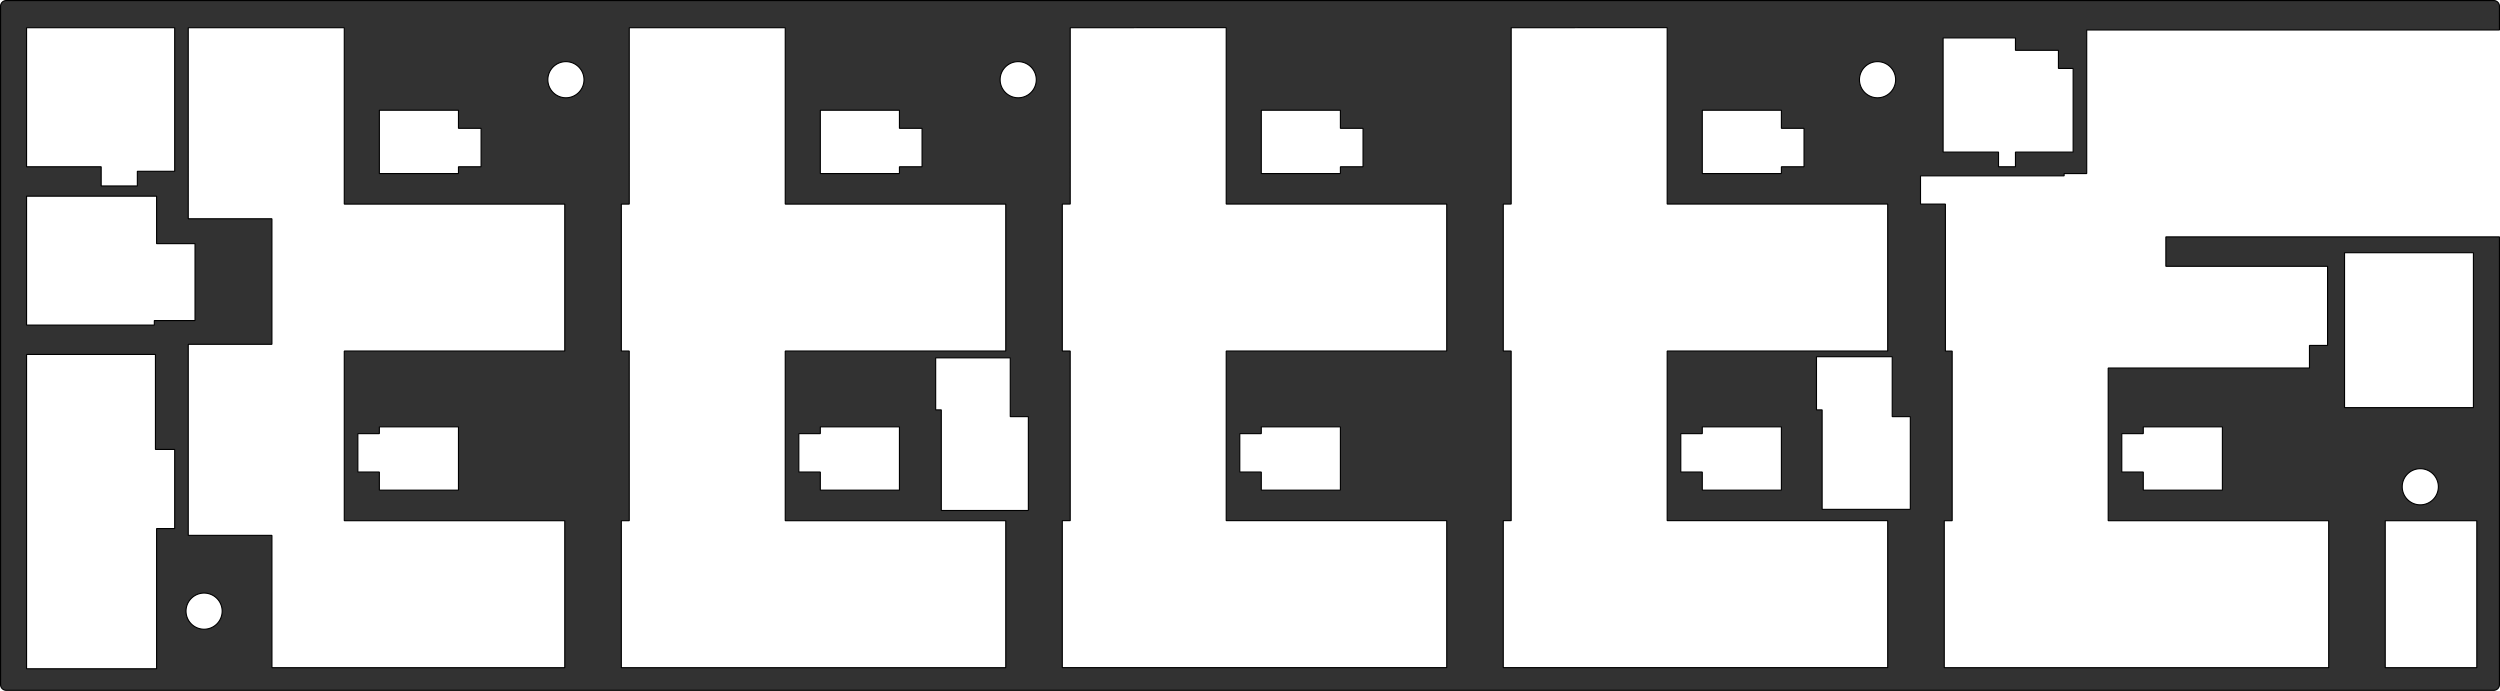 <?xml version="1.0" encoding="UTF-8" standalone="no"?>
<svg
   xmlns:dc="http://purl.org/dc/elements/1.1/"
   xmlns:cc="http://creativecommons.org/ns#"
   xmlns:rdf="http://www.w3.org/1999/02/22-rdf-syntax-ns#"
   xmlns:svg="http://www.w3.org/2000/svg"
   xmlns="http://www.w3.org/2000/svg"
   xmlns:sodipodi="http://sodipodi.sourceforge.net/DTD/sodipodi-0.dtd"
   xmlns:inkscape="http://www.inkscape.org/namespaces/inkscape"
   version="1.1"
   width="221.1mm"
   height="61.1mm"
   viewBox="0 0 87047.286 24055.098"
   id="svg950"
   sodipodi:docname="03_EncoderBoard-4.5mm-Black-MidLayer.svg"
   inkscape:version="0.92.4 (5da689c313, 2019-01-14)">
  <defs
     id="defs954" />
  <sodipodi:namedview
     pagecolor="#ffffff"
     bordercolor="#666666"
     borderopacity="1"
     objecttolerance="10"
     gridtolerance="10"
     guidetolerance="10"
     inkscape:pageopacity="0"
     inkscape:pageshadow="2"
     inkscape:window-width="2560"
     inkscape:window-height="1537"
     id="namedview952"
     showgrid="true"
     inkscape:document-units="mm"
     units="mm"
     inkscape:zoom="1.6819602"
     inkscape:cx="437.93814"
     inkscape:cy="93.075691"
     inkscape:window-x="2552"
     inkscape:window-y="-8"
     inkscape:window-maximized="1"
     inkscape:current-layer="svg950"
     fit-margin-top="0"
     fit-margin-left="0"
     fit-margin-right="0"
     fit-margin-bottom="0">
    <inkscape:grid
       type="xygrid"
       id="grid5433"
       units="mm"
       spacingx="39.37"
       spacingy="39.37"
       originx="19.685"
       originy="19.61" />
  </sodipodi:namedview>
  <title
     id="title2">SVG Picture created as EncoderBoard-Eco1_User.svg date 2019/07/27 16:14:19 </title>
  <desc
     id="desc4">Picture generated by PCBNEW </desc>
  <path
     style="opacity:1;fill:#323232;fill-opacity:1;stroke:#000000;stroke-width:39.37;stroke-linejoin:bevel;stroke-miterlimit:4;stroke-dasharray:none;stroke-dashoffset:0;stroke-opacity:1"
     d="m 216.625,19.685 c -109.055,0 -196.94,87.884 -196.94,196.941 V 23838.674 c 0,109.055 87.885,196.737 196.94,196.737 H 86830.871 c 109.057,0 196.737,-87.682 196.737,-196.737 V 8248.045 H 75413.422 V 9271.605 h 5629.887 v 2755.943 h -629.883 v 787.355 h -7007.858 v 5314.944 h 7677.211 v 5118.21 H 67696.944 v -5118.21 h 275.472 V 12224.489 H 67736.21 V 7106.279 l -866.495,-0.625 v -984.09 l 5000.41,0.625 -0.417,-79.55 h 786.947 v -5000.004 l 14370.942,0.625 V 216.64 c 0,-109.056 -87.68,-196.941 -196.736,-196.941 z M 42695.908,962.68 V 7104.652 h 7678.025 v 5118.005 h -7678.025 v 5906.174 h 7678.025 v 5118.005 l -13385.835,0.417 v -5118.21 h 275.676 l -0.833,-5906.376 h -275.066 l 0.208,-5117.192 h 275.677 V 963.706 Z m 15354.015,0 V 7104.652 h 7678.026 v 5118.005 h -7678.026 v 5906.174 h 7678.026 v 5118.005 l -13385.835,0.417 v -5118.21 h 275.473 l -0.625,-5906.376 h -275.065 l 0.208,-5117.192 h 275.472 V 963.706 Z M 924.634,963.721 H 6082.719 V 5963.725 H 4782.669 v 511.882 H 3522.699 V 5806.662 H 924.634 Z m 5630.091,0 H 11987.672 V 7105.694 h 7677.008 v 5118.005 h -7677.008 v 5905.97 h 7677.008 v 5118.005 l -10196.135,0.417 -0.812,-4606.326 H 6554.724 v -6654.093 h 2913.007 V 7617.755 h -2913.007 z m 20786.964,0 V 7105.694 h 7678.025 v 5118.005 h -7678.025 v 5905.97 h 7678.025 v 5118.005 l -13385.835,0.417 v -5118.005 h 275.677 l -0.834,-5906.378 h -275.066 l 0.209,-5117.394 h 275.676 V 964.544 Z m 40314.973,355.021 h 2519.941 v 432.943 h 1496.176 v 630.087 h 511.881 v 2913.008 h -2008.057 v 511.882 h -590.822 v -511.882 h -1929.119 z m -47951.902,827.028 a 629.92,629.92 0 0 1 629.884,629.883 629.92,629.92 0 0 1 -629.884,629.884 629.92,629.92 0 0 1 -629.883,-629.884 629.92,629.92 0 0 1 629.883,-629.883 z m 15748.1,0 a 629.92,629.92 0 0 1 629.884,629.883 629.92,629.92 0 0 1 -629.884,629.884 629.92,629.92 0 0 1 -630.086,-629.884 629.92,629.92 0 0 1 630.086,-629.883 z m 29921.289,0 a 629.92,629.92 0 0 1 629.884,629.883 629.92,629.92 0 0 1 -629.884,629.884 629.92,629.92 0 0 1 -630.086,-629.884 629.92,629.92 0 0 1 630.086,-629.883 z M 13208.782,3837.665 h 2754.926 v 630.087 h 787.964 v 1338.909 h -787.964 v 236.002 h -2754.926 z m 15353.813,0 h 2755.13 v 630.087 h 787.964 v 1338.909 h -787.964 v 236.002 h -2755.13 z m 15354.017,0 h 2755.129 v 630.087 h 787.964 v 1338.909 h -787.964 v 236.002 h -2755.129 z m 15355.033,0 h 2755.129 v 630.087 h 787.964 v 1338.909 h -787.964 v 236.002 H 59271.645 Z M 924.634,6830.604 H 5452.632 V 8483.641 H 6790.727 V 11160.645 H 5373.693 v 158.08 H 924.634 Z M 81633.926,8799.192 h 4488.123 V 14192.873 H 81633.926 Z M 924.634,12341.676 H 5412.756 v 3307.09 h 669.963 v 2755.944 h -630.087 v 4882.002 H 924.634 Z m 62323.047,78.939 h 2637.942 v 2086.997 h 630.087 v 3228.152 h -3071.088 v -3464.155 h -196.941 z m -30668.969,39.062 h 2598.065 v 2047.935 h 629.884 v 3267.011 h -3032.026 v -3503.014 h -195.923 z m -19369.93,2401.939 h 2754.926 v 2204.998 h -2754.926 v -629.882 h -749.105 v -1339.113 h 749.105 z m 15353.813,0 h 2755.13 v 2204.998 h -2755.13 v -629.882 h -748.901 v -1339.113 h 748.901 z m 15354.017,0 h 2755.129 v 2204.998 h -2755.129 v -629.882 h -748.903 v -1339.113 h 748.903 z m 15355.033,0 h 2755.129 v 2204.998 h -2755.129 v -629.882 h -748.902 v -1339.113 h 748.902 z m 15355.033,0 h 2754.926 v 2204.998 h -2754.926 v -629.882 h -748.902 v -1339.113 h 748.902 z m 9644.987,1457.318 a 629.92,629.92 0 0 1 629.883,629.882 629.92,629.92 0 0 1 -629.883,630.087 629.92,629.92 0 0 1 -629.884,-630.087 629.92,629.92 0 0 1 629.884,-629.882 z m -1220.501,1811.118 h 3189.09 v 5118.005 h -3189.09 z M 7106.483,20649.585 a 629.92,629.92 0 0 1 629.883,630.086 629.92,629.92 0 0 1 -629.883,629.884 629.92,629.92 0 0 1 -630.087,-629.884 629.92,629.92 0 0 1 630.087,-630.086 z"
     id="rect1082"
     inkscape:connector-curvature="0" />
  <g
     style="fill:#000000;fill-opacity:1;stroke:#000000;stroke-linecap:round;stroke-linejoin:round;stroke-opacity:1"
     id="g6"
     transform="translate(19.685,-58644.506)" />
  <g
     style="fill:#000000;fill-opacity:0;stroke:#000000;stroke-width:-0;stroke-linecap:round;stroke-linejoin:round;stroke-opacity:1"
     id="g8"
     transform="translate(19.685,-58644.506)" />
  <g
     style="fill:#000000;fill-opacity:0;stroke:#000000;stroke-width:39.37;stroke-linecap:round;stroke-linejoin:round;stroke-opacity:1"
     id="g20"
     transform="translate(19.685,-58644.506)" />
  <g
     style="fill:#000000;fill-opacity:1;stroke:#000000;stroke-width:70.866;stroke-linecap:round;stroke-linejoin:round;stroke-opacity:1"
     id="g42"
     transform="translate(19.685,-58644.506)" />
  <g
     style="fill:#000000;fill-opacity:0;stroke:#ff0000;stroke-width:70.866;stroke-linecap:round;stroke-linejoin:round;stroke-opacity:1"
     id="g502"
     transform="translate(-19665.315,-19665.317)" />
  <g
     style="fill:#000000;fill-opacity:0;stroke:#ff0000;stroke-width:70.866;stroke-linecap:round;stroke-linejoin:round;stroke-opacity:1"
     id="g504"
     transform="translate(-19665.315,-19665.317)" />
  <g
     style="fill:#000000;fill-opacity:0;stroke:#ff0000;stroke-width:70.866;stroke-linecap:round;stroke-linejoin:round;stroke-opacity:1"
     id="g506"
     transform="translate(-19665.315,-19665.317)" />
  <g
     style="fill:#000000;fill-opacity:0;stroke:#ff0000;stroke-width:70.866;stroke-linecap:round;stroke-linejoin:round;stroke-opacity:1"
     id="g508"
     transform="translate(-19665.315,-19665.317)" />
  <g
     style="fill:#000000;fill-opacity:0;stroke:#ff0000;stroke-width:70.866;stroke-linecap:round;stroke-linejoin:round;stroke-opacity:1"
     id="g510"
     transform="translate(-19665.315,-19665.317)" />
  <g
     style="fill:#000000;fill-opacity:0;stroke:#ff0000;stroke-width:70.866;stroke-linecap:round;stroke-linejoin:round;stroke-opacity:1"
     id="g512"
     transform="translate(-19665.315,-19665.317)" />
  <g
     style="fill:#000000;fill-opacity:0;stroke:#ff0000;stroke-width:70.866;stroke-linecap:round;stroke-linejoin:round;stroke-opacity:1"
     id="g514"
     transform="translate(-19665.315,-19665.317)" />
  <g
     style="fill:#000000;fill-opacity:0;stroke:#ff0000;stroke-width:70.866;stroke-linecap:round;stroke-linejoin:round;stroke-opacity:1"
     id="g516"
     transform="translate(-19665.315,-19665.317)" />
  <g
     style="fill:#000000;fill-opacity:0;stroke:#ff0000;stroke-width:70.866;stroke-linecap:round;stroke-linejoin:round;stroke-opacity:1"
     id="g518"
     transform="translate(-19665.315,-19665.317)" />
  <g
     style="fill:#000000;fill-opacity:0;stroke:#ff0000;stroke-width:70.866;stroke-linecap:round;stroke-linejoin:round;stroke-opacity:1"
     id="g520"
     transform="translate(-19665.315,-19665.317)" />
  <g
     style="fill:#000000;fill-opacity:0;stroke:#ff0000;stroke-width:70.866;stroke-linecap:round;stroke-linejoin:round;stroke-opacity:1"
     id="g522"
     transform="translate(-19665.315,-19665.317)" />
  <g
     style="fill:#000000;fill-opacity:0;stroke:#ff0000;stroke-width:70.866;stroke-linecap:round;stroke-linejoin:round;stroke-opacity:1"
     id="g524"
     transform="translate(-19665.315,-19665.317)" />
  <g
     style="fill:#000000;fill-opacity:0;stroke:#ff0000;stroke-width:70.866;stroke-linecap:round;stroke-linejoin:round;stroke-opacity:1"
     id="g526"
     transform="translate(-19665.315,-19665.317)" />
  <g
     style="fill:#000000;fill-opacity:0;stroke:#ff0000;stroke-width:70.866;stroke-linecap:round;stroke-linejoin:round;stroke-opacity:1"
     id="g528"
     transform="translate(-19665.315,-19665.317)" />
  <g
     style="fill:#000000;fill-opacity:0;stroke:#ff0000;stroke-width:70.866;stroke-linecap:round;stroke-linejoin:round;stroke-opacity:1"
     id="g530"
     transform="translate(-19665.315,-19665.317)" />
  <g
     style="fill:#000000;fill-opacity:0;stroke:#ff0000;stroke-width:70.866;stroke-linecap:round;stroke-linejoin:round;stroke-opacity:1"
     id="g532"
     transform="translate(-19665.315,-19665.317)" />
  <g
     style="fill:#000000;fill-opacity:0;stroke:#ff0000;stroke-width:70.866;stroke-linecap:round;stroke-linejoin:round;stroke-opacity:1"
     id="g534"
     transform="translate(-19665.315,-19665.317)" />
  <g
     style="fill:#000000;fill-opacity:0;stroke:#ff0000;stroke-width:70.866;stroke-linecap:round;stroke-linejoin:round;stroke-opacity:1"
     id="g536"
     transform="translate(-19665.315,-19665.317)" />
  <g
     style="fill:#000000;fill-opacity:0;stroke:#ff0000;stroke-width:70.866;stroke-linecap:round;stroke-linejoin:round;stroke-opacity:1"
     id="g538"
     transform="translate(-19665.315,-19665.317)" />
  <g
     style="fill:#000000;fill-opacity:0;stroke:#ff0000;stroke-width:70.866;stroke-linecap:round;stroke-linejoin:round;stroke-opacity:1"
     id="g540"
     transform="translate(-19665.315,-19665.317)" />
  <g
     style="fill:#000000;fill-opacity:0;stroke:#ff0000;stroke-width:70.866;stroke-linecap:round;stroke-linejoin:round;stroke-opacity:1"
     id="g542"
     transform="translate(-19665.315,-19665.317)" />
  <g
     style="fill:#000000;fill-opacity:0;stroke:#ff0000;stroke-width:70.866;stroke-linecap:round;stroke-linejoin:round;stroke-opacity:1"
     id="g544"
     transform="translate(-19665.315,-19665.317)" />
  <g
     style="fill:#000000;fill-opacity:0;stroke:#ff0000;stroke-width:70.866;stroke-linecap:round;stroke-linejoin:round;stroke-opacity:1"
     id="g546"
     transform="translate(-19665.315,-19665.317)" />
  <g
     style="fill:#000000;fill-opacity:0;stroke:#ff0000;stroke-width:70.866;stroke-linecap:round;stroke-linejoin:round;stroke-opacity:1"
     id="g548"
     transform="translate(-19665.315,-19665.317)" />
  <g
     style="fill:#000000;fill-opacity:0;stroke:#ff0000;stroke-width:70.866;stroke-linecap:round;stroke-linejoin:round;stroke-opacity:1"
     id="g550"
     transform="translate(-19665.315,-19665.317)" />
  <g
     style="fill:#000000;fill-opacity:0;stroke:#ff0000;stroke-width:70.866;stroke-linecap:round;stroke-linejoin:round;stroke-opacity:1"
     id="g552"
     transform="translate(-19665.315,-19665.317)" />
  <g
     style="fill:#000000;fill-opacity:0;stroke:#ff0000;stroke-width:70.866;stroke-linecap:round;stroke-linejoin:round;stroke-opacity:1"
     id="g554"
     transform="translate(-19665.315,-19665.317)" />
  <g
     style="fill:#000000;fill-opacity:0;stroke:#ff0000;stroke-width:70.866;stroke-linecap:round;stroke-linejoin:round;stroke-opacity:1"
     id="g556"
     transform="translate(-19665.315,-19665.317)" />
  <g
     style="fill:#000000;fill-opacity:0;stroke:#ff0000;stroke-width:70.866;stroke-linecap:round;stroke-linejoin:round;stroke-opacity:1"
     id="g558"
     transform="translate(-19665.315,-19665.317)" />
  <g
     style="fill:#000000;fill-opacity:0;stroke:#ff0000;stroke-width:70.866;stroke-linecap:round;stroke-linejoin:round;stroke-opacity:1"
     id="g560"
     transform="translate(-19665.315,-19665.317)" />
  <g
     style="fill:#000000;fill-opacity:0;stroke:#ff0000;stroke-width:70.866;stroke-linecap:round;stroke-linejoin:round;stroke-opacity:1"
     id="g562"
     transform="translate(-19665.315,-19665.317)" />
  <g
     style="fill:#000000;fill-opacity:0;stroke:#ff0000;stroke-width:70.866;stroke-linecap:round;stroke-linejoin:round;stroke-opacity:1"
     id="g564"
     transform="translate(-19665.315,-19665.317)" />
  <g
     style="fill:#000000;fill-opacity:0;stroke:#ff0000;stroke-width:70.866;stroke-linecap:round;stroke-linejoin:round;stroke-opacity:1"
     id="g566"
     transform="translate(-19665.315,-19665.317)" />
  <g
     style="fill:#000000;fill-opacity:0;stroke:#ff0000;stroke-width:70.866;stroke-linecap:round;stroke-linejoin:round;stroke-opacity:1"
     id="g568"
     transform="translate(-19665.315,-19665.317)" />
  <g
     style="fill:#000000;fill-opacity:0;stroke:#ff0000;stroke-width:70.866;stroke-linecap:round;stroke-linejoin:round;stroke-opacity:1"
     id="g570"
     transform="translate(-19665.315,-19665.317)" />
  <g
     style="fill:#000000;fill-opacity:0;stroke:#ff0000;stroke-width:70.866;stroke-linecap:round;stroke-linejoin:round;stroke-opacity:1"
     id="g572"
     transform="translate(-19665.315,-19665.317)" />
  <g
     style="fill:#000000;fill-opacity:0;stroke:#ff0000;stroke-width:70.866;stroke-linecap:round;stroke-linejoin:round;stroke-opacity:1"
     id="g574"
     transform="translate(-19665.315,-19665.317)" />
  <g
     style="fill:#000000;fill-opacity:0;stroke:#ff0000;stroke-width:70.866;stroke-linecap:round;stroke-linejoin:round;stroke-opacity:1"
     id="g576"
     transform="translate(-19665.315,-19665.317)" />
  <g
     style="fill:#000000;fill-opacity:0;stroke:#ff0000;stroke-width:70.866;stroke-linecap:round;stroke-linejoin:round;stroke-opacity:1"
     id="g578"
     transform="translate(-19665.315,-19665.317)" />
  <g
     style="fill:#000000;fill-opacity:0;stroke:#ff0000;stroke-width:70.866;stroke-linecap:round;stroke-linejoin:round;stroke-opacity:1"
     id="g580"
     transform="translate(-19665.315,-19665.317)" />
  <g
     style="fill:#000000;fill-opacity:0;stroke:#ff0000;stroke-width:70.866;stroke-linecap:round;stroke-linejoin:round;stroke-opacity:1"
     id="g582"
     transform="translate(-19665.315,-19665.317)" />
  <g
     style="fill:#000000;fill-opacity:0;stroke:#ff0000;stroke-width:70.866;stroke-linecap:round;stroke-linejoin:round;stroke-opacity:1"
     id="g584"
     transform="translate(-19665.315,-19665.317)" />
  <g
     style="fill:#000000;fill-opacity:0;stroke:#ff0000;stroke-width:70.866;stroke-linecap:round;stroke-linejoin:round;stroke-opacity:1"
     id="g586"
     transform="translate(-19665.315,-19665.317)" />
  <g
     style="fill:#000000;fill-opacity:0;stroke:#ff0000;stroke-width:70.866;stroke-linecap:round;stroke-linejoin:round;stroke-opacity:1"
     id="g588"
     transform="translate(-19665.315,-19665.317)" />
  <g
     style="fill:#000000;fill-opacity:0;stroke:#ff0000;stroke-width:70.866;stroke-linecap:round;stroke-linejoin:round;stroke-opacity:1"
     id="g590"
     transform="translate(-19665.315,-19665.317)" />
  <g
     style="fill:#000000;fill-opacity:0;stroke:#ff0000;stroke-width:70.866;stroke-linecap:round;stroke-linejoin:round;stroke-opacity:1"
     id="g592"
     transform="translate(-19665.315,-19665.317)" />
  <g
     style="fill:#000000;fill-opacity:0;stroke:#ff0000;stroke-width:70.866;stroke-linecap:round;stroke-linejoin:round;stroke-opacity:1"
     id="g594"
     transform="translate(-19665.315,-19665.317)" />
  <g
     style="fill:#000000;fill-opacity:0;stroke:#ff0000;stroke-width:70.866;stroke-linecap:round;stroke-linejoin:round;stroke-opacity:1"
     id="g596"
     transform="translate(-19665.315,-19665.317)" />
  <g
     style="fill:#000000;fill-opacity:0;stroke:#ff0000;stroke-width:70.866;stroke-linecap:round;stroke-linejoin:round;stroke-opacity:1"
     id="g598"
     transform="translate(-19665.315,-19665.317)" />
  <g
     style="fill:#000000;fill-opacity:0;stroke:#ff0000;stroke-width:70.866;stroke-linecap:round;stroke-linejoin:round;stroke-opacity:1"
     id="g600"
     transform="translate(-19665.315,-19665.317)" />
  <g
     style="fill:#000000;fill-opacity:0;stroke:#ff0000;stroke-width:70.866;stroke-linecap:round;stroke-linejoin:round;stroke-opacity:1"
     id="g602"
     transform="translate(-19665.315,-19665.317)" />
  <g
     style="fill:#000000;fill-opacity:0;stroke:#ff0000;stroke-width:70.866;stroke-linecap:round;stroke-linejoin:round;stroke-opacity:1"
     id="g604"
     transform="translate(-19665.315,-19665.317)" />
  <g
     style="fill:#000000;fill-opacity:0;stroke:#ff0000;stroke-width:70.866;stroke-linecap:round;stroke-linejoin:round;stroke-opacity:1"
     id="g606"
     transform="translate(-19665.315,-19665.317)" />
  <g
     style="fill:#000000;fill-opacity:0;stroke:#ff0000;stroke-width:70.866;stroke-linecap:round;stroke-linejoin:round;stroke-opacity:1"
     id="g608"
     transform="translate(-19665.315,-19665.317)" />
  <g
     style="fill:#000000;fill-opacity:0;stroke:#ff0000;stroke-width:70.866;stroke-linecap:round;stroke-linejoin:round;stroke-opacity:1"
     id="g610"
     transform="translate(-19665.315,-19665.317)" />
  <g
     style="fill:#000000;fill-opacity:0;stroke:#ff0000;stroke-width:70.866;stroke-linecap:round;stroke-linejoin:round;stroke-opacity:1"
     id="g612"
     transform="translate(-19665.315,-19665.317)" />
  <g
     style="fill:#000000;fill-opacity:0;stroke:#ff0000;stroke-width:70.866;stroke-linecap:round;stroke-linejoin:round;stroke-opacity:1"
     id="g614"
     transform="translate(-19665.315,-19665.317)" />
  <g
     style="fill:#000000;fill-opacity:0;stroke:#ff0000;stroke-width:70.866;stroke-linecap:round;stroke-linejoin:round;stroke-opacity:1"
     id="g616"
     transform="translate(-19665.315,-19665.317)" />
  <g
     style="fill:#000000;fill-opacity:0;stroke:#ff0000;stroke-width:70.866;stroke-linecap:round;stroke-linejoin:round;stroke-opacity:1"
     id="g618"
     transform="translate(-19665.315,-19665.317)" />
  <g
     style="fill:#000000;fill-opacity:0;stroke:#ff0000;stroke-width:70.866;stroke-linecap:round;stroke-linejoin:round;stroke-opacity:1"
     id="g620"
     transform="translate(-19665.315,-19665.317)" />
  <g
     style="fill:#000000;fill-opacity:0;stroke:#ff0000;stroke-width:70.866;stroke-linecap:round;stroke-linejoin:round;stroke-opacity:1"
     id="g622"
     transform="translate(-19665.315,-19665.317)" />
  <g
     style="fill:#000000;fill-opacity:0;stroke:#ff0000;stroke-width:70.866;stroke-linecap:round;stroke-linejoin:round;stroke-opacity:1"
     id="g624"
     transform="translate(-19665.315,-19665.317)" />
  <g
     style="fill:#000000;fill-opacity:0;stroke:#ff0000;stroke-width:70.866;stroke-linecap:round;stroke-linejoin:round;stroke-opacity:1"
     id="g626"
     transform="translate(-19665.315,-19665.317)" />
  <g
     style="fill:#000000;fill-opacity:0;stroke:#ff0000;stroke-width:70.866;stroke-linecap:round;stroke-linejoin:round;stroke-opacity:1"
     id="g628"
     transform="translate(-19665.315,-19665.317)" />
  <g
     style="fill:#000000;fill-opacity:0;stroke:#ff0000;stroke-width:70.866;stroke-linecap:round;stroke-linejoin:round;stroke-opacity:1"
     id="g630"
     transform="translate(-19665.315,-19665.317)" />
  <g
     style="fill:#000000;fill-opacity:0;stroke:#ff0000;stroke-width:70.866;stroke-linecap:round;stroke-linejoin:round;stroke-opacity:1"
     id="g632"
     transform="translate(-19665.315,-19665.317)" />
  <g
     style="fill:#000000;fill-opacity:0;stroke:#ff0000;stroke-width:70.866;stroke-linecap:round;stroke-linejoin:round;stroke-opacity:1"
     id="g634"
     transform="translate(-19665.315,-19665.317)" />
  <g
     style="fill:#000000;fill-opacity:0;stroke:#ff0000;stroke-width:70.866;stroke-linecap:round;stroke-linejoin:round;stroke-opacity:1"
     id="g636"
     transform="translate(-19665.315,-19665.317)" />
  <g
     style="fill:#000000;fill-opacity:0;stroke:#ff0000;stroke-width:70.866;stroke-linecap:round;stroke-linejoin:round;stroke-opacity:1"
     id="g638"
     transform="translate(-19665.315,-19665.317)" />
  <g
     style="fill:#000000;fill-opacity:0;stroke:#ff0000;stroke-width:70.866;stroke-linecap:round;stroke-linejoin:round;stroke-opacity:1"
     id="g640"
     transform="translate(-19665.315,-19665.317)" />
  <g
     style="fill:#000000;fill-opacity:0;stroke:#ff0000;stroke-width:70.866;stroke-linecap:round;stroke-linejoin:round;stroke-opacity:1"
     id="g642"
     transform="translate(-19665.315,-19665.317)" />
  <g
     style="fill:#000000;fill-opacity:0;stroke:#ff0000;stroke-width:70.866;stroke-linecap:round;stroke-linejoin:round;stroke-opacity:1"
     id="g644"
     transform="translate(-19665.315,-19665.317)" />
  <g
     style="fill:#000000;fill-opacity:0;stroke:#ff0000;stroke-width:70.866;stroke-linecap:round;stroke-linejoin:round;stroke-opacity:1"
     id="g646"
     transform="translate(-19665.315,-19665.317)" />
  <g
     style="fill:#000000;fill-opacity:0;stroke:#ff0000;stroke-width:70.866;stroke-linecap:round;stroke-linejoin:round;stroke-opacity:1"
     id="g648"
     transform="translate(-19665.315,-19665.317)" />
  <g
     style="fill:#000000;fill-opacity:0;stroke:#ff0000;stroke-width:70.866;stroke-linecap:round;stroke-linejoin:round;stroke-opacity:1"
     id="g650"
     transform="translate(-19665.315,-19665.317)" />
  <g
     style="fill:#000000;fill-opacity:0;stroke:#ff0000;stroke-width:70.866;stroke-linecap:round;stroke-linejoin:round;stroke-opacity:1"
     id="g652"
     transform="translate(-19665.315,-19665.317)" />
  <g
     style="fill:#000000;fill-opacity:0;stroke:#ff0000;stroke-width:70.866;stroke-linecap:round;stroke-linejoin:round;stroke-opacity:1"
     id="g654"
     transform="translate(-19665.315,-19665.317)" />
  <g
     style="fill:#000000;fill-opacity:0;stroke:#ff0000;stroke-width:70.866;stroke-linecap:round;stroke-linejoin:round;stroke-opacity:1"
     id="g656"
     transform="translate(-19665.315,-19665.317)" />
  <g
     style="fill:#000000;fill-opacity:0;stroke:#ff0000;stroke-width:70.866;stroke-linecap:round;stroke-linejoin:round;stroke-opacity:1"
     id="g658"
     transform="translate(-19665.315,-19665.317)" />
  <g
     style="fill:#000000;fill-opacity:0;stroke:#ff0000;stroke-width:70.866;stroke-linecap:round;stroke-linejoin:round;stroke-opacity:1"
     id="g660"
     transform="translate(-19665.315,-19665.317)" />
  <g
     style="fill:#000000;fill-opacity:0;stroke:#ff0000;stroke-width:70.866;stroke-linecap:round;stroke-linejoin:round;stroke-opacity:1"
     id="g662"
     transform="translate(-19665.315,-19665.317)" />
  <g
     style="fill:#000000;fill-opacity:0;stroke:#ff0000;stroke-width:70.866;stroke-linecap:round;stroke-linejoin:round;stroke-opacity:1"
     id="g664"
     transform="translate(-19665.315,-19665.317)" />
  <g
     style="fill:#000000;fill-opacity:0;stroke:#ff0000;stroke-width:70.866;stroke-linecap:round;stroke-linejoin:round;stroke-opacity:1"
     id="g666"
     transform="translate(-19665.315,-19665.317)" />
  <g
     style="fill:#000000;fill-opacity:0;stroke:#ff0000;stroke-width:70.866;stroke-linecap:round;stroke-linejoin:round;stroke-opacity:1"
     id="g668"
     transform="translate(-19665.315,-19665.317)" />
  <g
     style="fill:#000000;fill-opacity:0;stroke:#ff0000;stroke-width:70.866;stroke-linecap:round;stroke-linejoin:round;stroke-opacity:1"
     id="g670"
     transform="translate(-19665.315,-19665.317)" />
  <g
     style="fill:#000000;fill-opacity:0;stroke:#ff0000;stroke-width:70.866;stroke-linecap:round;stroke-linejoin:round;stroke-opacity:1"
     id="g672"
     transform="translate(-19665.315,-19665.317)" />
  <g
     style="fill:#000000;fill-opacity:0;stroke:#ff0000;stroke-width:70.866;stroke-linecap:round;stroke-linejoin:round;stroke-opacity:1"
     id="g674"
     transform="translate(-19665.315,-19665.317)" />
  <g
     style="fill:#000000;fill-opacity:0;stroke:#ff0000;stroke-width:70.866;stroke-linecap:round;stroke-linejoin:round;stroke-opacity:1"
     id="g676"
     transform="translate(-19665.315,-19665.317)" />
  <g
     style="fill:#000000;fill-opacity:0;stroke:#ff0000;stroke-width:70.866;stroke-linecap:round;stroke-linejoin:round;stroke-opacity:1"
     id="g678"
     transform="translate(-19665.315,-19665.317)" />
  <g
     style="fill:#000000;fill-opacity:0;stroke:#ff0000;stroke-width:70.866;stroke-linecap:round;stroke-linejoin:round;stroke-opacity:1"
     id="g680"
     transform="translate(-19665.315,-19665.317)" />
  <g
     style="fill:#000000;fill-opacity:0;stroke:#ff0000;stroke-width:70.866;stroke-linecap:round;stroke-linejoin:round;stroke-opacity:1"
     id="g682"
     transform="translate(-19665.315,-19665.317)" />
  <g
     style="fill:#000000;fill-opacity:0;stroke:#ff0000;stroke-width:70.866;stroke-linecap:round;stroke-linejoin:round;stroke-opacity:1"
     id="g684"
     transform="translate(-19665.315,-19665.317)" />
  <g
     style="fill:#000000;fill-opacity:0;stroke:#ff0000;stroke-width:70.866;stroke-linecap:round;stroke-linejoin:round;stroke-opacity:1"
     id="g686"
     transform="translate(-19665.315,-19665.317)" />
  <g
     style="fill:#000000;fill-opacity:0;stroke:#ff0000;stroke-width:70.866;stroke-linecap:round;stroke-linejoin:round;stroke-opacity:1"
     id="g688"
     transform="translate(-19665.315,-19665.317)" />
  <g
     style="fill:#000000;fill-opacity:0;stroke:#ff0000;stroke-width:70.866;stroke-linecap:round;stroke-linejoin:round;stroke-opacity:1"
     id="g690"
     transform="translate(-19665.315,-19665.317)" />
  <g
     style="fill:#000000;fill-opacity:0;stroke:#ff0000;stroke-width:70.866;stroke-linecap:round;stroke-linejoin:round;stroke-opacity:1"
     id="g692"
     transform="translate(-19665.315,-19665.317)" />
  <g
     style="fill:#000000;fill-opacity:0;stroke:#ff0000;stroke-width:70.866;stroke-linecap:round;stroke-linejoin:round;stroke-opacity:1"
     id="g694"
     transform="translate(-19665.315,-19665.317)" />
  <g
     style="fill:#000000;fill-opacity:0;stroke:#ff0000;stroke-width:70.866;stroke-linecap:round;stroke-linejoin:round;stroke-opacity:1"
     id="g696"
     transform="translate(-19665.315,-19665.317)" />
  <g
     style="fill:#000000;fill-opacity:0;stroke:#ff0000;stroke-width:70.866;stroke-linecap:round;stroke-linejoin:round;stroke-opacity:1"
     id="g698"
     transform="translate(-19665.315,-19665.317)" />
  <g
     style="fill:#000000;fill-opacity:0;stroke:#ff0000;stroke-width:70.866;stroke-linecap:round;stroke-linejoin:round;stroke-opacity:1"
     id="g700"
     transform="translate(-19665.315,-19665.317)" />
  <g
     style="fill:#000000;fill-opacity:0;stroke:#ff0000;stroke-width:70.866;stroke-linecap:round;stroke-linejoin:round;stroke-opacity:1"
     id="g702"
     transform="translate(-19665.315,-19665.317)" />
  <g
     style="fill:#000000;fill-opacity:0;stroke:#ff0000;stroke-width:70.866;stroke-linecap:round;stroke-linejoin:round;stroke-opacity:1"
     id="g704"
     transform="translate(-19665.315,-19665.317)" />
  <g
     style="fill:#000000;fill-opacity:0;stroke:#ff0000;stroke-width:70.866;stroke-linecap:round;stroke-linejoin:round;stroke-opacity:1"
     id="g706"
     transform="translate(-19665.315,-19665.317)" />
  <g
     style="fill:#000000;fill-opacity:0;stroke:#ff0000;stroke-width:70.866;stroke-linecap:round;stroke-linejoin:round;stroke-opacity:1"
     id="g708"
     transform="translate(-19665.315,-19665.317)" />
  <g
     style="fill:#000000;fill-opacity:0;stroke:#ff0000;stroke-width:70.866;stroke-linecap:round;stroke-linejoin:round;stroke-opacity:1"
     id="g710"
     transform="translate(-19665.315,-19665.317)" />
  <g
     style="fill:#000000;fill-opacity:0;stroke:#ff0000;stroke-width:70.866;stroke-linecap:round;stroke-linejoin:round;stroke-opacity:1"
     id="g712"
     transform="translate(-19665.315,-19665.317)" />
  <g
     style="fill:#000000;fill-opacity:0;stroke:#ff0000;stroke-width:70.866;stroke-linecap:round;stroke-linejoin:round;stroke-opacity:1"
     id="g714"
     transform="translate(-19665.315,-19665.317)" />
  <g
     style="fill:#000000;fill-opacity:0;stroke:#ff0000;stroke-width:70.866;stroke-linecap:round;stroke-linejoin:round;stroke-opacity:1"
     id="g716"
     transform="translate(-19665.315,-19665.317)" />
  <g
     style="fill:#000000;fill-opacity:0;stroke:#ff0000;stroke-width:70.866;stroke-linecap:round;stroke-linejoin:round;stroke-opacity:1"
     id="g718"
     transform="translate(-19665.315,-19665.317)" />
  <g
     style="fill:#000000;fill-opacity:0;stroke:#ff0000;stroke-width:70.866;stroke-linecap:round;stroke-linejoin:round;stroke-opacity:1"
     id="g720"
     transform="translate(-19665.315,-19665.317)" />
  <g
     style="fill:#000000;fill-opacity:0;stroke:#ff0000;stroke-width:70.866;stroke-linecap:round;stroke-linejoin:round;stroke-opacity:1"
     id="g722"
     transform="translate(-19665.315,-19665.317)" />
  <g
     style="fill:#000000;fill-opacity:0;stroke:#ff0000;stroke-width:70.866;stroke-linecap:round;stroke-linejoin:round;stroke-opacity:1"
     id="g724"
     transform="translate(-19665.315,-19665.317)" />
  <g
     style="fill:#000000;fill-opacity:0;stroke:#ff0000;stroke-width:70.866;stroke-linecap:round;stroke-linejoin:round;stroke-opacity:1"
     id="g726"
     transform="translate(-19665.315,-19665.317)" />
  <g
     style="fill:#000000;fill-opacity:0;stroke:#ff0000;stroke-width:70.866;stroke-linecap:round;stroke-linejoin:round;stroke-opacity:1"
     id="g728"
     transform="translate(-19665.315,-19665.317)" />
  <g
     style="fill:#000000;fill-opacity:0;stroke:#ff0000;stroke-width:70.866;stroke-linecap:round;stroke-linejoin:round;stroke-opacity:1"
     id="g730"
     transform="translate(-19665.315,-19665.317)" />
  <g
     style="fill:#000000;fill-opacity:0;stroke:#ff0000;stroke-width:70.866;stroke-linecap:round;stroke-linejoin:round;stroke-opacity:1"
     id="g732"
     transform="translate(-19665.315,-19665.317)" />
  <g
     style="fill:#000000;fill-opacity:0;stroke:#ff0000;stroke-width:70.866;stroke-linecap:round;stroke-linejoin:round;stroke-opacity:1"
     id="g734"
     transform="translate(-19665.315,-19665.317)" />
  <g
     style="fill:#000000;fill-opacity:0;stroke:#ff0000;stroke-width:70.866;stroke-linecap:round;stroke-linejoin:round;stroke-opacity:1"
     id="g736"
     transform="translate(-19665.315,-19665.317)" />
  <g
     style="fill:#000000;fill-opacity:0;stroke:#ff0000;stroke-width:70.866;stroke-linecap:round;stroke-linejoin:round;stroke-opacity:1"
     id="g738"
     transform="translate(-19665.315,-19665.317)" />
  <g
     style="fill:#000000;fill-opacity:0;stroke:#ff0000;stroke-width:70.866;stroke-linecap:round;stroke-linejoin:round;stroke-opacity:1"
     id="g740"
     transform="translate(-19665.315,-19665.317)" />
  <g
     style="fill:#000000;fill-opacity:0;stroke:#ff0000;stroke-width:70.866;stroke-linecap:round;stroke-linejoin:round;stroke-opacity:1"
     id="g742"
     transform="translate(-19665.315,-19665.317)" />
  <g
     style="fill:#000000;fill-opacity:0;stroke:#ff0000;stroke-width:70.866;stroke-linecap:round;stroke-linejoin:round;stroke-opacity:1"
     id="g744"
     transform="translate(-19665.315,-19665.317)" />
  <g
     style="fill:#000000;fill-opacity:0;stroke:#ff0000;stroke-width:70.866;stroke-linecap:round;stroke-linejoin:round;stroke-opacity:1"
     id="g746"
     transform="translate(-19665.315,-19665.317)" />
  <g
     style="fill:#000000;fill-opacity:0;stroke:#ff0000;stroke-width:70.866;stroke-linecap:round;stroke-linejoin:round;stroke-opacity:1"
     id="g748"
     transform="translate(-19665.315,-19665.317)" />
  <g
     style="fill:#000000;fill-opacity:0;stroke:#ff0000;stroke-width:70.866;stroke-linecap:round;stroke-linejoin:round;stroke-opacity:1"
     id="g750"
     transform="translate(-19665.315,-19665.317)" />
  <g
     style="fill:#000000;fill-opacity:0;stroke:#ff0000;stroke-width:70.866;stroke-linecap:round;stroke-linejoin:round;stroke-opacity:1"
     id="g752"
     transform="translate(-19665.315,-19665.317)" />
  <g
     style="fill:#000000;fill-opacity:0;stroke:#ff0000;stroke-width:70.866;stroke-linecap:round;stroke-linejoin:round;stroke-opacity:1"
     id="g754"
     transform="translate(-19665.315,-19665.317)" />
  <g
     style="fill:#000000;fill-opacity:0;stroke:#ff0000;stroke-width:70.866;stroke-linecap:round;stroke-linejoin:round;stroke-opacity:1"
     id="g756"
     transform="translate(-19665.315,-19665.317)" />
  <g
     style="fill:#000000;fill-opacity:0;stroke:#ff0000;stroke-width:70.866;stroke-linecap:round;stroke-linejoin:round;stroke-opacity:1"
     id="g758"
     transform="translate(-19665.315,-19665.317)" />
  <g
     style="fill:#000000;fill-opacity:0;stroke:#ff0000;stroke-width:70.866;stroke-linecap:round;stroke-linejoin:round;stroke-opacity:1"
     id="g760"
     transform="translate(-19665.315,-19665.317)" />
  <g
     style="fill:#000000;fill-opacity:0;stroke:#ff0000;stroke-width:70.866;stroke-linecap:round;stroke-linejoin:round;stroke-opacity:1"
     id="g762"
     transform="translate(-19665.315,-19665.317)" />
  <g
     style="fill:#000000;fill-opacity:0;stroke:#ff0000;stroke-width:70.866;stroke-linecap:round;stroke-linejoin:round;stroke-opacity:1"
     id="g764"
     transform="translate(-19665.315,-19665.317)" />
  <g
     style="fill:#000000;fill-opacity:0;stroke:#ff0000;stroke-width:70.866;stroke-linecap:round;stroke-linejoin:round;stroke-opacity:1"
     id="g766"
     transform="translate(-19665.315,-19665.317)" />
  <g
     style="fill:#000000;fill-opacity:0;stroke:#ff0000;stroke-width:70.866;stroke-linecap:round;stroke-linejoin:round;stroke-opacity:1"
     id="g768"
     transform="translate(-19665.315,-19665.317)" />
  <g
     style="fill:#000000;fill-opacity:0;stroke:#ff0000;stroke-width:70.866;stroke-linecap:round;stroke-linejoin:round;stroke-opacity:1"
     id="g770"
     transform="translate(-19665.315,-19665.317)" />
  <g
     style="fill:#000000;fill-opacity:0;stroke:#ff0000;stroke-width:70.866;stroke-linecap:round;stroke-linejoin:round;stroke-opacity:1"
     id="g772"
     transform="translate(-19665.315,-19665.317)" />
  <g
     style="fill:#000000;fill-opacity:0;stroke:#ff0000;stroke-width:70.866;stroke-linecap:round;stroke-linejoin:round;stroke-opacity:1"
     id="g774"
     transform="translate(-19665.315,-19665.317)" />
  <g
     style="fill:#000000;fill-opacity:0;stroke:#ff0000;stroke-width:70.866;stroke-linecap:round;stroke-linejoin:round;stroke-opacity:1"
     id="g776"
     transform="translate(-19665.315,-19665.317)" />
  <g
     style="fill:#000000;fill-opacity:0;stroke:#ff0000;stroke-width:70.866;stroke-linecap:round;stroke-linejoin:round;stroke-opacity:1"
     id="g778"
     transform="translate(-19665.315,-19665.317)" />
  <g
     style="fill:#000000;fill-opacity:0;stroke:#ff0000;stroke-width:70.866;stroke-linecap:round;stroke-linejoin:round;stroke-opacity:1"
     id="g780"
     transform="translate(-19665.315,-19665.317)" />
  <g
     style="fill:#000000;fill-opacity:0;stroke:#ff0000;stroke-width:70.866;stroke-linecap:round;stroke-linejoin:round;stroke-opacity:1"
     id="g782"
     transform="translate(-19665.315,-19665.317)" />
  <g
     style="fill:#000000;fill-opacity:0;stroke:#ff0000;stroke-width:70.866;stroke-linecap:round;stroke-linejoin:round;stroke-opacity:1"
     id="g784"
     transform="translate(-19665.315,-19665.317)" />
  <g
     style="fill:#000000;fill-opacity:0;stroke:#ff0000;stroke-width:70.866;stroke-linecap:round;stroke-linejoin:round;stroke-opacity:1"
     id="g786"
     transform="translate(-19665.315,-19665.317)" />
  <g
     style="fill:#000000;fill-opacity:0;stroke:#ff0000;stroke-width:70.866;stroke-linecap:round;stroke-linejoin:round;stroke-opacity:1"
     id="g788"
     transform="translate(-19665.315,-19665.317)" />
  <g
     style="fill:#000000;fill-opacity:0;stroke:#ff0000;stroke-width:70.866;stroke-linecap:round;stroke-linejoin:round;stroke-opacity:1"
     id="g790"
     transform="translate(-19665.315,-19665.317)" />
  <g
     style="fill:#000000;fill-opacity:0;stroke:#ff0000;stroke-width:70.866;stroke-linecap:round;stroke-linejoin:round;stroke-opacity:1"
     id="g792"
     transform="translate(-19665.315,-19665.317)" />
  <g
     style="fill:#000000;fill-opacity:0;stroke:#ff0000;stroke-width:70.866;stroke-linecap:round;stroke-linejoin:round;stroke-opacity:1"
     id="g794"
     transform="translate(-19665.315,-19665.317)" />
  <g
     style="fill:#000000;fill-opacity:0;stroke:#ff0000;stroke-width:70.866;stroke-linecap:round;stroke-linejoin:round;stroke-opacity:1"
     id="g796"
     transform="translate(-19665.315,-19665.317)" />
  <g
     style="fill:#000000;fill-opacity:0;stroke:#ff0000;stroke-width:70.866;stroke-linecap:round;stroke-linejoin:round;stroke-opacity:1"
     id="g798"
     transform="translate(-19665.315,-19665.317)" />
  <g
     style="fill:#000000;fill-opacity:0;stroke:#ff0000;stroke-width:70.866;stroke-linecap:round;stroke-linejoin:round;stroke-opacity:1"
     id="g800"
     transform="translate(-19665.315,-19665.317)" />
  <g
     style="fill:#000000;fill-opacity:0;stroke:#ff0000;stroke-width:70.866;stroke-linecap:round;stroke-linejoin:round;stroke-opacity:1"
     id="g802"
     transform="translate(-19665.315,-19665.317)" />
  <g
     style="fill:#000000;fill-opacity:0;stroke:#ff0000;stroke-width:70.866;stroke-linecap:round;stroke-linejoin:round;stroke-opacity:1"
     id="g804"
     transform="translate(-19665.315,-19665.317)" />
  <g
     style="fill:#000000;fill-opacity:0;stroke:#ff0000;stroke-width:70.866;stroke-linecap:round;stroke-linejoin:round;stroke-opacity:1"
     id="g806"
     transform="translate(-19665.315,-19665.317)" />
  <g
     style="fill:#000000;fill-opacity:0;stroke:#ff0000;stroke-width:70.866;stroke-linecap:round;stroke-linejoin:round;stroke-opacity:1"
     id="g808"
     transform="translate(-19665.315,-19665.317)" />
  <g
     style="fill:#000000;fill-opacity:0;stroke:#ff0000;stroke-width:70.866;stroke-linecap:round;stroke-linejoin:round;stroke-opacity:1"
     id="g810"
     transform="translate(-19665.315,-19665.317)" />
  <g
     style="fill:#000000;fill-opacity:0;stroke:#ff0000;stroke-width:70.866;stroke-linecap:round;stroke-linejoin:round;stroke-opacity:1"
     id="g812"
     transform="translate(-19665.315,-19665.317)" />
  <g
     style="fill:#000000;fill-opacity:0;stroke:#ff0000;stroke-width:70.866;stroke-linecap:round;stroke-linejoin:round;stroke-opacity:1"
     id="g814"
     transform="translate(-19665.315,-19665.317)" />
  <g
     style="fill:#000000;fill-opacity:0;stroke:#ff0000;stroke-width:70.866;stroke-linecap:round;stroke-linejoin:round;stroke-opacity:1"
     id="g816"
     transform="translate(-19665.315,-19665.317)" />
  <g
     style="fill:#000000;fill-opacity:0;stroke:#ff0000;stroke-width:70.866;stroke-linecap:round;stroke-linejoin:round;stroke-opacity:1"
     id="g818"
     transform="translate(-19665.315,-19665.317)" />
  <g
     style="fill:#000000;fill-opacity:0;stroke:#ff0000;stroke-width:70.866;stroke-linecap:round;stroke-linejoin:round;stroke-opacity:1"
     id="g820"
     transform="translate(-19665.315,-19665.317)" />
  <g
     style="fill:#000000;fill-opacity:0;stroke:#ff0000;stroke-width:70.866;stroke-linecap:round;stroke-linejoin:round;stroke-opacity:1"
     id="g822"
     transform="translate(-19665.315,-19665.317)" />
  <g
     style="fill:#000000;fill-opacity:0;stroke:#ff0000;stroke-width:70.866;stroke-linecap:round;stroke-linejoin:round;stroke-opacity:1"
     id="g824"
     transform="translate(-19665.315,-19665.317)" />
  <g
     style="fill:#000000;fill-opacity:0;stroke:#ff0000;stroke-width:70.866;stroke-linecap:round;stroke-linejoin:round;stroke-opacity:1"
     id="g826"
     transform="translate(-19665.315,-19665.317)" />
  <g
     style="fill:#000000;fill-opacity:0;stroke:#ff0000;stroke-width:70.866;stroke-linecap:round;stroke-linejoin:round;stroke-opacity:1"
     id="g828"
     transform="translate(-19665.315,-19665.317)" />
  <g
     style="fill:#000000;fill-opacity:0;stroke:#ff0000;stroke-width:70.866;stroke-linecap:round;stroke-linejoin:round;stroke-opacity:1"
     id="g830"
     transform="translate(-19665.315,-19665.317)" />
  <g
     style="fill:#000000;fill-opacity:0;stroke:#ff0000;stroke-width:70.866;stroke-linecap:round;stroke-linejoin:round;stroke-opacity:1"
     id="g832"
     transform="translate(-19665.315,-19665.317)" />
  <g
     style="fill:#000000;fill-opacity:0;stroke:#ff0000;stroke-width:70.866;stroke-linecap:round;stroke-linejoin:round;stroke-opacity:1"
     id="g834"
     transform="translate(-19665.315,-19665.317)" />
  <g
     style="fill:#000000;fill-opacity:0;stroke:#ff0000;stroke-width:70.866;stroke-linecap:round;stroke-linejoin:round;stroke-opacity:1"
     id="g836"
     transform="translate(-19665.315,-19665.317)" />
  <g
     style="fill:#000000;fill-opacity:0;stroke:#ff0000;stroke-width:70.866;stroke-linecap:round;stroke-linejoin:round;stroke-opacity:1"
     id="g838"
     transform="translate(-19665.315,-19665.317)" />
  <g
     style="fill:#000000;fill-opacity:0;stroke:#ff0000;stroke-width:70.866;stroke-linecap:round;stroke-linejoin:round;stroke-opacity:1"
     id="g840"
     transform="translate(-19665.315,-19665.317)" />
  <g
     style="fill:#000000;fill-opacity:0;stroke:#ff0000;stroke-width:70.866;stroke-linecap:round;stroke-linejoin:round;stroke-opacity:1"
     id="g842"
     transform="translate(-19665.315,-19665.317)" />
  <g
     style="fill:#000000;fill-opacity:0;stroke:#ff0000;stroke-width:70.866;stroke-linecap:round;stroke-linejoin:round;stroke-opacity:1"
     id="g844"
     transform="translate(-19665.315,-19665.317)" />
  <g
     style="fill:#000000;fill-opacity:0;stroke:#ff0000;stroke-width:70.866;stroke-linecap:round;stroke-linejoin:round;stroke-opacity:1"
     id="g846"
     transform="translate(-19665.315,-19665.317)" />
  <g
     style="fill:#000000;fill-opacity:0;stroke:#ff0000;stroke-width:70.866;stroke-linecap:round;stroke-linejoin:round;stroke-opacity:1"
     id="g848"
     transform="translate(-19665.315,-19665.317)" />
  <g
     style="fill:#000000;fill-opacity:0;stroke:#ff0000;stroke-width:70.866;stroke-linecap:round;stroke-linejoin:round;stroke-opacity:1"
     id="g850"
     transform="translate(-19665.315,-19665.317)" />
  <g
     style="fill:#000000;fill-opacity:0;stroke:#ff0000;stroke-width:70.866;stroke-linecap:round;stroke-linejoin:round;stroke-opacity:1"
     id="g852"
     transform="translate(-19665.315,-19665.317)" />
  <g
     style="fill:#000000;fill-opacity:0;stroke:#ff0000;stroke-width:70.866;stroke-linecap:round;stroke-linejoin:round;stroke-opacity:1"
     id="g854"
     transform="translate(-19665.315,-19665.317)" />
  <g
     style="fill:#000000;fill-opacity:0;stroke:#ff0000;stroke-width:70.866;stroke-linecap:round;stroke-linejoin:round;stroke-opacity:1"
     id="g856"
     transform="translate(-19665.315,-19665.317)" />
  <g
     style="fill:#000000;fill-opacity:0;stroke:#ff0000;stroke-width:70.866;stroke-linecap:round;stroke-linejoin:round;stroke-opacity:1"
     id="g858"
     transform="translate(-19665.315,-19665.317)" />
  <g
     style="fill:#000000;fill-opacity:0;stroke:#ff0000;stroke-width:70.866;stroke-linecap:round;stroke-linejoin:round;stroke-opacity:1"
     id="g860"
     transform="translate(-19665.315,-19665.317)" />
  <g
     style="fill:#000000;fill-opacity:0;stroke:#ff0000;stroke-width:70.866;stroke-linecap:round;stroke-linejoin:round;stroke-opacity:1"
     id="g862"
     transform="translate(-19665.315,-19665.317)" />
  <g
     style="fill:#000000;fill-opacity:0;stroke:#ff0000;stroke-width:70.866;stroke-linecap:round;stroke-linejoin:round;stroke-opacity:1"
     id="g864"
     transform="translate(-19665.315,-19665.317)" />
  <g
     style="fill:#000000;fill-opacity:0;stroke:#ff0000;stroke-width:70.866;stroke-linecap:round;stroke-linejoin:round;stroke-opacity:1"
     id="g866"
     transform="translate(-19665.315,-19665.317)" />
  <g
     style="fill:#000000;fill-opacity:0;stroke:#ff0000;stroke-width:70.866;stroke-linecap:round;stroke-linejoin:round;stroke-opacity:1"
     id="g868"
     transform="translate(-19665.315,-19665.317)" />
  <g
     style="fill:#000000;fill-opacity:0;stroke:#ff0000;stroke-width:70.866;stroke-linecap:round;stroke-linejoin:round;stroke-opacity:1"
     id="g870"
     transform="translate(-19665.315,-19665.317)" />
  <g
     style="fill:#000000;fill-opacity:0;stroke:#ff0000;stroke-width:70.866;stroke-linecap:round;stroke-linejoin:round;stroke-opacity:1"
     id="g872"
     transform="translate(-19665.315,-19665.317)" />
  <g
     style="fill:#000000;fill-opacity:0;stroke:#ff0000;stroke-width:70.866;stroke-linecap:round;stroke-linejoin:round;stroke-opacity:1"
     id="g874"
     transform="translate(-19665.315,-19665.317)" />
  <g
     style="fill:#000000;fill-opacity:0;stroke:#ff0000;stroke-width:70.866;stroke-linecap:round;stroke-linejoin:round;stroke-opacity:1"
     id="g876"
     transform="translate(-19665.315,-19665.317)" />
  <g
     style="fill:#000000;fill-opacity:0;stroke:#ff0000;stroke-width:70.866;stroke-linecap:round;stroke-linejoin:round;stroke-opacity:1"
     id="g878"
     transform="translate(-19665.315,-19665.317)" />
  <g
     style="fill:#000000;fill-opacity:0;stroke:#ff0000;stroke-width:70.866;stroke-linecap:round;stroke-linejoin:round;stroke-opacity:1"
     id="g880"
     transform="translate(-19665.315,-19665.317)" />
  <g
     style="fill:#000000;fill-opacity:0;stroke:#ff0000;stroke-width:70.866;stroke-linecap:round;stroke-linejoin:round;stroke-opacity:1"
     id="g882"
     transform="translate(-19665.315,-19665.317)" />
  <g
     style="fill:#000000;fill-opacity:0;stroke:#ff0000;stroke-width:70.866;stroke-linecap:round;stroke-linejoin:round;stroke-opacity:1"
     id="g884"
     transform="translate(-19665.315,-19665.317)" />
  <g
     style="fill:#000000;fill-opacity:0;stroke:#ff0000;stroke-width:70.866;stroke-linecap:round;stroke-linejoin:round;stroke-opacity:1"
     id="g886"
     transform="translate(-19665.315,-19665.317)" />
  <g
     style="fill:#000000;fill-opacity:0;stroke:#ff0000;stroke-width:70.866;stroke-linecap:round;stroke-linejoin:round;stroke-opacity:1"
     id="g888"
     transform="translate(-19665.315,-19665.317)" />
  <g
     style="fill:#000000;fill-opacity:0;stroke:#ff0000;stroke-width:70.866;stroke-linecap:round;stroke-linejoin:round;stroke-opacity:1"
     id="g890"
     transform="translate(-19665.315,-19665.317)" />
  <g
     style="fill:#000000;fill-opacity:0;stroke:#ff0000;stroke-width:70.866;stroke-linecap:round;stroke-linejoin:round;stroke-opacity:1"
     id="g892"
     transform="translate(-19665.315,-19665.317)" />
  <g
     style="fill:#000000;fill-opacity:0;stroke:#ff0000;stroke-width:70.866;stroke-linecap:round;stroke-linejoin:round;stroke-opacity:1"
     id="g894"
     transform="translate(-19665.315,-19665.317)" />
  <g
     style="fill:#000000;fill-opacity:0;stroke:#ff0000;stroke-width:70.866;stroke-linecap:round;stroke-linejoin:round;stroke-opacity:1"
     id="g896"
     transform="translate(-19665.315,-19665.317)" />
  <g
     style="fill:#000000;fill-opacity:0;stroke:#ff0000;stroke-width:70.866;stroke-linecap:round;stroke-linejoin:round;stroke-opacity:1"
     id="g898"
     transform="translate(-19665.315,-19665.317)" />
  <g
     style="fill:#000000;fill-opacity:0;stroke:#ff0000;stroke-width:70.866;stroke-linecap:round;stroke-linejoin:round;stroke-opacity:1"
     id="g900"
     transform="translate(-19665.315,-19665.317)" />
  <g
     style="fill:#000000;fill-opacity:0;stroke:#ff0000;stroke-width:70.866;stroke-linecap:round;stroke-linejoin:round;stroke-opacity:1"
     id="g902"
     transform="translate(-19665.315,-19665.317)" />
  <g
     style="fill:#000000;fill-opacity:0;stroke:#ff0000;stroke-width:70.866;stroke-linecap:round;stroke-linejoin:round;stroke-opacity:1"
     id="g904"
     transform="translate(-19665.315,-19665.317)" />
  <g
     style="fill:#000000;fill-opacity:0;stroke:#ff0000;stroke-width:70.866;stroke-linecap:round;stroke-linejoin:round;stroke-opacity:1"
     id="g906"
     transform="translate(-19665.315,-19665.317)" />
  <g
     style="fill:#000000;fill-opacity:0;stroke:#ff0000;stroke-width:70.866;stroke-linecap:round;stroke-linejoin:round;stroke-opacity:1"
     id="g908"
     transform="translate(-19665.315,-19665.317)" />
  <g
     style="fill:#000000;fill-opacity:0;stroke:#ff0000;stroke-width:70.866;stroke-linecap:round;stroke-linejoin:round;stroke-opacity:1"
     id="g910"
     transform="translate(-19665.315,-19665.317)" />
  <g
     style="fill:#000000;fill-opacity:0;stroke:#ff0000;stroke-width:70.866;stroke-linecap:round;stroke-linejoin:round;stroke-opacity:1"
     id="g912"
     transform="translate(-19665.315,-19665.317)" />
  <g
     style="fill:#000000;fill-opacity:0;stroke:#ff0000;stroke-width:70.866;stroke-linecap:round;stroke-linejoin:round;stroke-opacity:1"
     id="g914"
     transform="translate(-19665.315,-19665.317)" />
  <g
     style="fill:#000000;fill-opacity:0;stroke:#ff0000;stroke-width:70.866;stroke-linecap:round;stroke-linejoin:round;stroke-opacity:1"
     id="g916"
     transform="translate(-19665.315,-19665.317)" />
  <g
     style="fill:#000000;fill-opacity:0;stroke:#ff0000;stroke-width:70.866;stroke-linecap:round;stroke-linejoin:round;stroke-opacity:1"
     id="g918"
     transform="translate(-19665.315,-19665.317)" />
  <g
     style="fill:#000000;fill-opacity:0;stroke:#ff0000;stroke-width:70.866;stroke-linecap:round;stroke-linejoin:round;stroke-opacity:1"
     id="g920"
     transform="translate(-19665.315,-19665.317)" />
  <g
     style="fill:#000000;fill-opacity:0;stroke:#ff0000;stroke-width:70.866;stroke-linecap:round;stroke-linejoin:round;stroke-opacity:1"
     id="g922"
     transform="translate(-19665.315,-19665.317)" />
  <g
     style="fill:#000000;fill-opacity:0;stroke:#ff0000;stroke-width:70.866;stroke-linecap:round;stroke-linejoin:round;stroke-opacity:1"
     id="g924"
     transform="translate(-19665.315,-19665.317)" />
  <g
     style="fill:#000000;fill-opacity:0;stroke:#ff0000;stroke-width:70.866;stroke-linecap:round;stroke-linejoin:round;stroke-opacity:1"
     id="g926"
     transform="translate(-19665.315,-19665.317)" />
  <g
     style="fill:#000000;fill-opacity:0;stroke:#ff0000;stroke-width:70.866;stroke-linecap:round;stroke-linejoin:round;stroke-opacity:1"
     id="g928"
     transform="translate(-19665.315,-19665.317)" />
  <g
     style="fill:#000000;fill-opacity:0;stroke:#ff0000;stroke-width:70.866;stroke-linecap:round;stroke-linejoin:round;stroke-opacity:1"
     id="g930"
     transform="translate(-19665.315,-19665.317)" />
  <g
     style="fill:#000000;fill-opacity:0;stroke:#ff0000;stroke-width:70.866;stroke-linecap:round;stroke-linejoin:round;stroke-opacity:1"
     id="g932"
     transform="translate(-19665.315,-19665.317)" />
  <g
     style="fill:#000000;fill-opacity:0;stroke:#ff0000;stroke-width:70.866;stroke-linecap:round;stroke-linejoin:round;stroke-opacity:1"
     id="g934"
     transform="translate(-19665.315,-19665.317)" />
  <g
     style="fill:#000000;fill-opacity:0;stroke:#ff0000;stroke-width:70.866;stroke-linecap:round;stroke-linejoin:round;stroke-opacity:1"
     id="g936"
     transform="translate(-19665.315,-19665.317)" />
  <g
     style="fill:#000000;fill-opacity:0;stroke:#ff0000;stroke-width:70.866;stroke-linecap:round;stroke-linejoin:round;stroke-opacity:1"
     id="g938"
     transform="translate(-19665.315,-19665.317)" />
  <g
     style="fill:#000000;fill-opacity:0;stroke:#ff0000;stroke-width:70.866;stroke-linecap:round;stroke-linejoin:round;stroke-opacity:1"
     id="g940"
     transform="translate(-19665.315,-19665.317)" />
  <g
     style="fill:#000000;fill-opacity:0;stroke:#ff0000;stroke-width:70.866;stroke-linecap:round;stroke-linejoin:round;stroke-opacity:1"
     id="g942"
     transform="translate(-19665.315,-19665.317)" />
  <g
     style="fill:#000000;fill-opacity:0;stroke:#ff0000;stroke-width:70.866;stroke-linecap:round;stroke-linejoin:round;stroke-opacity:1"
     id="g944"
     transform="translate(-19665.315,-19665.317)" />
  <g
     style="fill:#000000;fill-opacity:0;stroke:#ff0000;stroke-width:70.866;stroke-linecap:round;stroke-linejoin:round;stroke-opacity:1"
     id="g946"
     transform="translate(-19665.315,-19665.317)" />
</svg>
